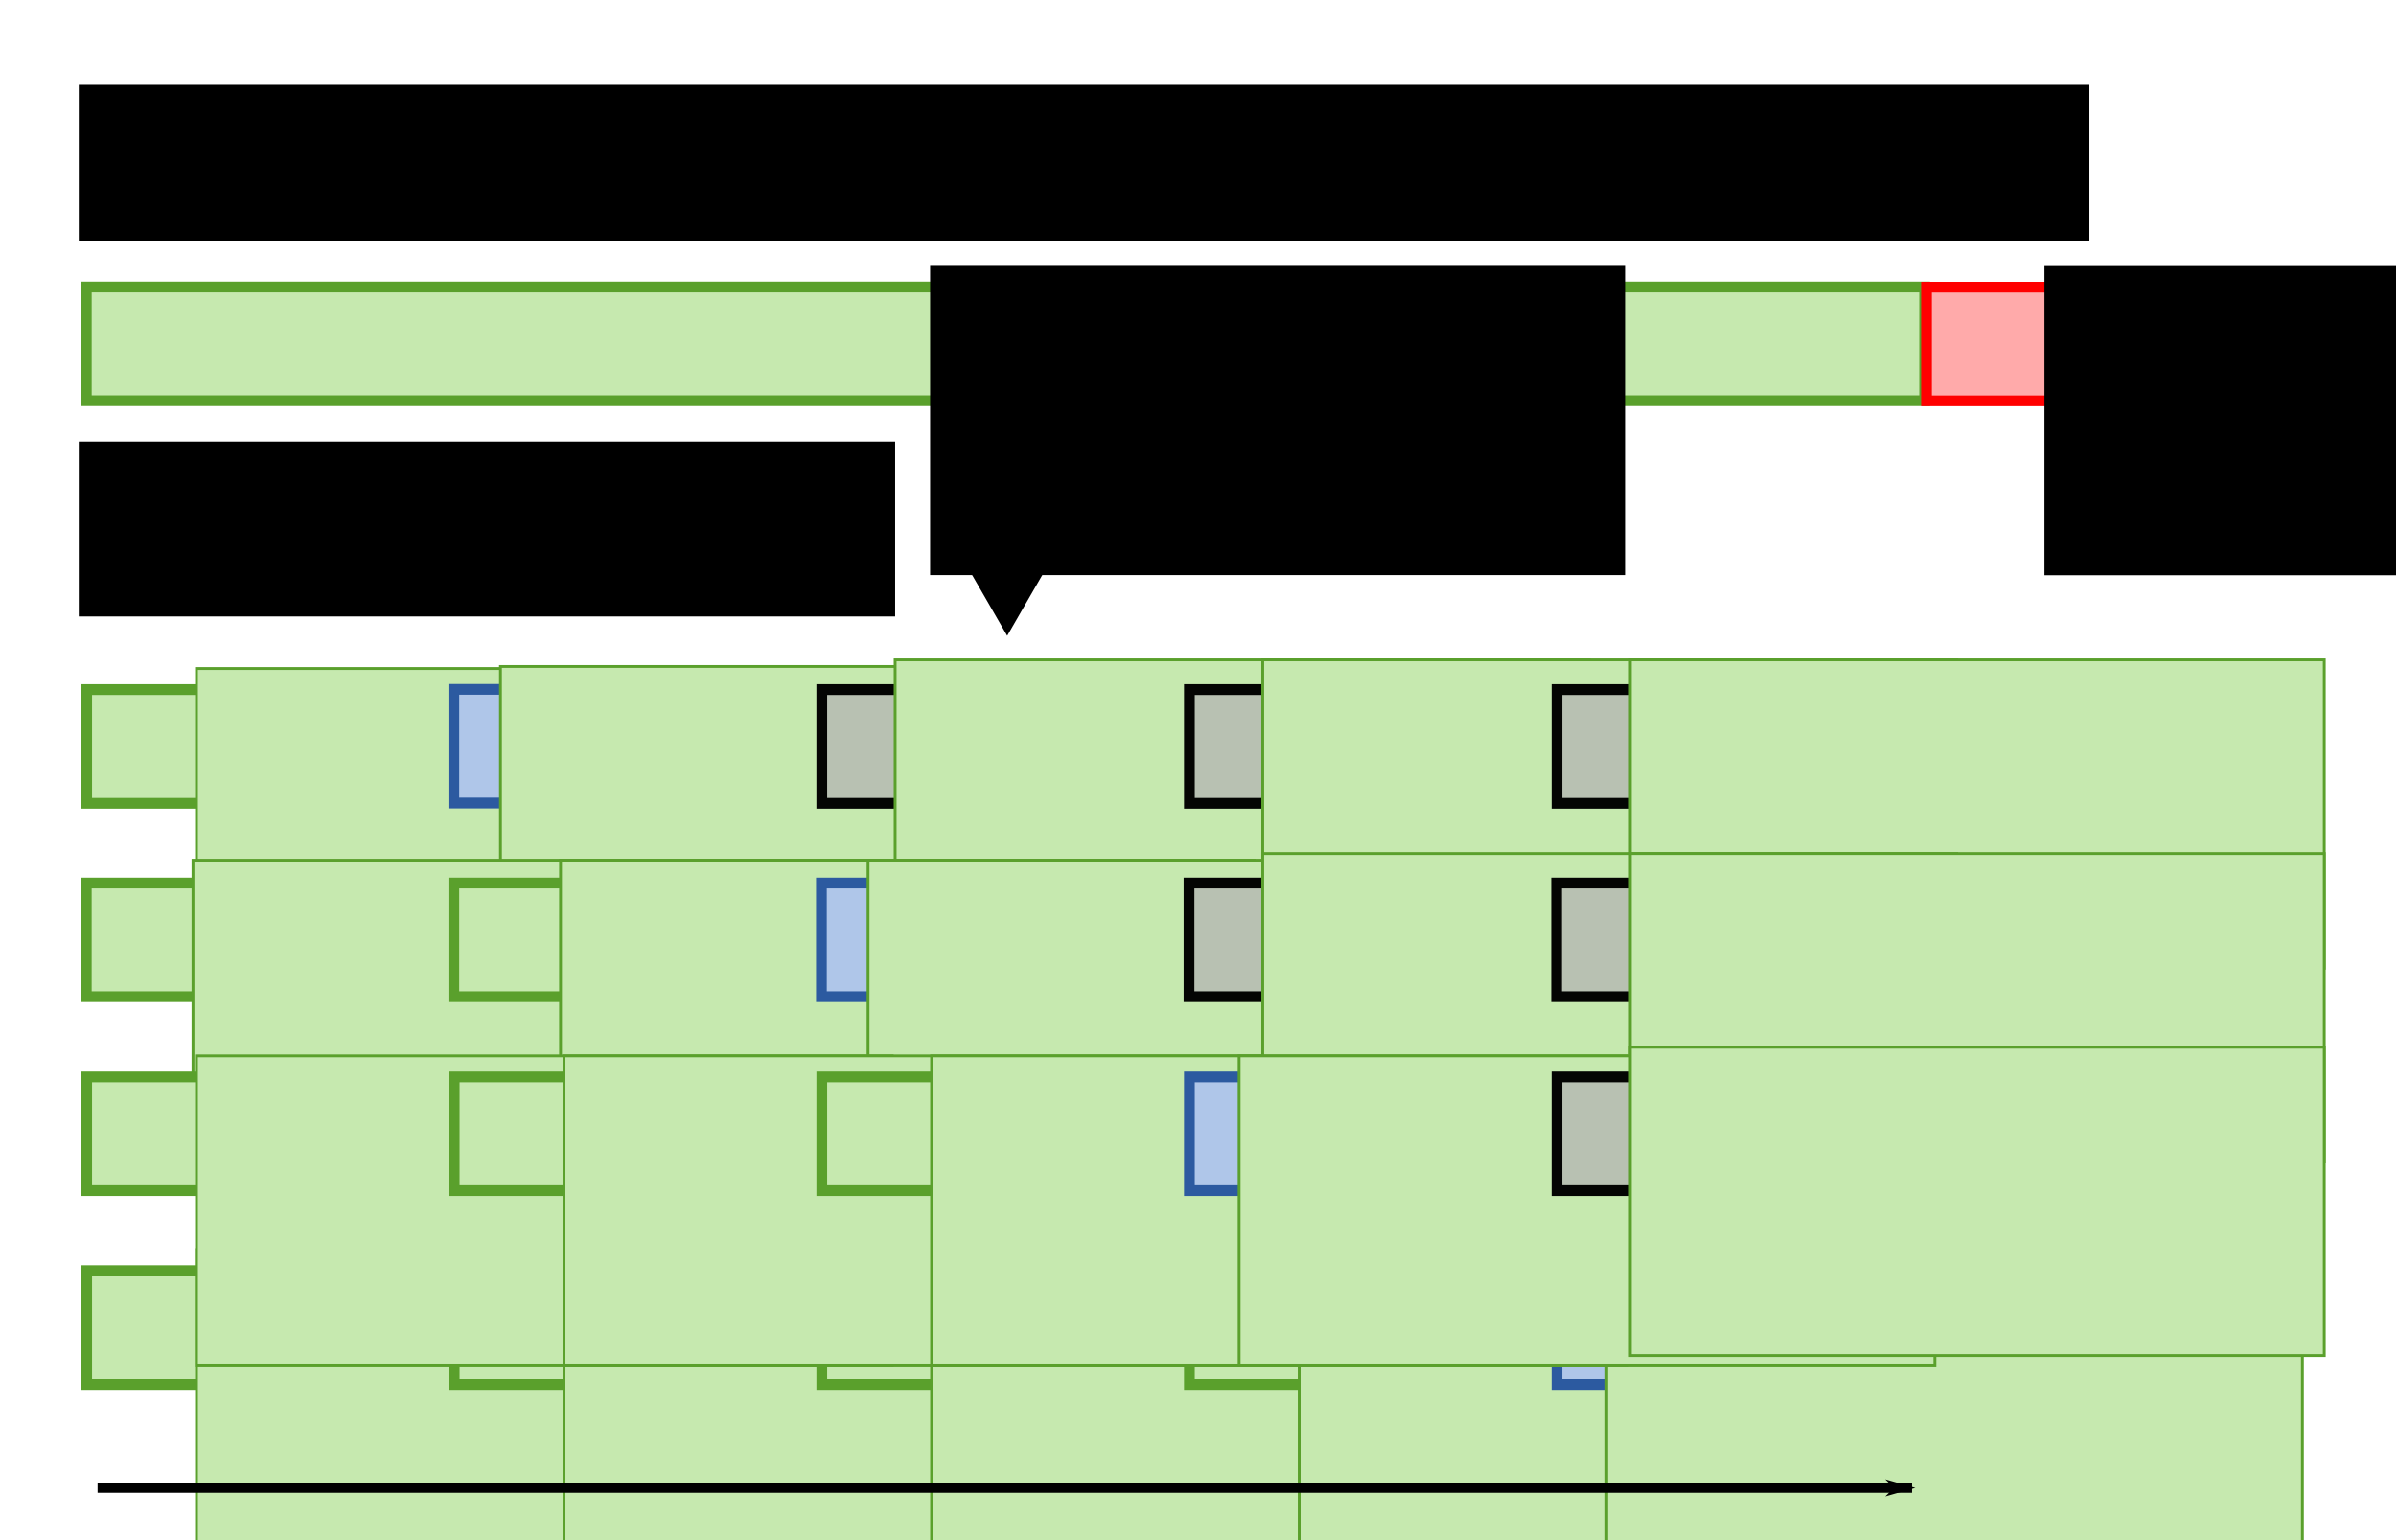 <?xml version="1.0" encoding="UTF-8" standalone="no"?>
<svg
   xmlns:dc="http://purl.org/dc/elements/1.1/"
   xmlns:cc="http://creativecommons.org/ns#"
   xmlns:rdf="http://www.w3.org/1999/02/22-rdf-syntax-ns#"
   xmlns:svg="http://www.w3.org/2000/svg"
   xmlns="http://www.w3.org/2000/svg"
   xmlns:sodipodi="http://sodipodi.sourceforge.net/DTD/sodipodi-0.dtd"
   xmlns:inkscape="http://www.inkscape.org/namespaces/inkscape"
   width="210mm"
   height="135mm"
   viewBox="0 0 210 135"
   version="1.1"
   id="svg8"
   inkscape:version="1.0.1 (c497b03c, 2020-09-10)"
   sodipodi:docname="tssplit.svg"
   inkscape:export-filename="/Users/stefanroth/spiced/internal/datascience_source/chapters/project_temperature/evaluating_forecasts/tssplit.png"
   inkscape:export-xdpi="89"
   inkscape:export-ydpi="89">
  <defs
     id="defs2">
    <marker
       style="overflow:visible;"
       id="Arrow1Lend"
       refX="0.0"
       refY="0.0"
       orient="auto"
       inkscape:stockid="Arrow1Lend"
       inkscape:isstock="true">
      <path
         transform="scale(0.8) rotate(180) translate(12.5,0)"
         style="fill-rule:evenodd;stroke:#000000;stroke-width:1pt;stroke-opacity:1;fill:#000000;fill-opacity:1"
         d="M 0.0,0.0 L 5.0,-5.0 L -12.5,0.0 L 5.0,5.0 L 0.0,0.0 z "
         id="path1671" />
    </marker>
  </defs>
  <sodipodi:namedview
     id="base"
     pagecolor="#ffffff"
     bordercolor="#666666"
     borderopacity="1.0"
     inkscape:pageopacity="0.0"
     inkscape:pageshadow="2"
     inkscape:zoom="0.9899495"
     inkscape:cx="319.69188"
     inkscape:cy="275.90733"
     inkscape:document-units="mm"
     inkscape:current-layer="g243"
     showgrid="false"
     inkscape:object-nodes="false"
     inkscape:window-width="1440"
     inkscape:window-height="775"
     inkscape:window-x="0"
     inkscape:window-y="23"
     inkscape:window-maximized="1"
     showguides="false"
     inkscape:document-rotation="0" />
  <g
     inkscape:label="Layer 1"
     inkscape:groupmode="layer"
     id="layer1"
     transform="translate(0,-162)">
    <g
       id="g223"
       transform="translate(-0.178,52.917)">
      <g
         style="fill:#c6e9af;stroke:#5aa02c"
         id="g243"
         transform="matrix(0.942,0,0,0.942,-108.477,144.883)">
        <rect
           style="opacity:1;fill:#c6e9af;fill-opacity:1;stroke:#5aa02c;stroke-width:1;stroke-linecap:round;stroke-linejoin:miter;stroke-miterlimit:4;stroke-dasharray:none;stroke-dashoffset:0;stroke-opacity:1"
           id="rect233"
           width="34.207"
           height="10.583"
           x="123.409"
           y="80.231"
           ry="0" />
        <flowRoot
           xml:space="preserve"
           id="flowRoot241"
           style="font-style:normal;font-weight:normal;font-size:40px;line-height:1.25;font-family:sans-serif;letter-spacing:0px;word-spacing:0px;fill:#c6e9af;fill-opacity:1;stroke:#5aa02c"
           transform="matrix(0.265,0,0,0.265,6.237,3.213)"><flowRegion
             style="fill:#c6e9af;stroke:#5aa02c"
             id="flowRegion237"><rect
               style="fill:#c6e9af;stroke:#5aa02c"
               id="rect235"
               width="244.286"
               height="108.571"
               x="480.714"
               y="283.234" /></flowRegion><flowPara
             id="flowPara239"
             style="font-size:24px;fill:#000000;stroke:none">train</flowPara></flowRoot>
        <flowRoot
           xml:space="preserve"
           id="flowRoot241-4"
           style="font-style:normal;font-weight:normal;font-size:40px;line-height:1.25;font-family:sans-serif;letter-spacing:0px;word-spacing:0px;fill:#c6e9af;fill-opacity:1;stroke:#5aa02c"
           transform="matrix(0.265,0,0,0.265,75.546,13.611)"><flowRegion
             style="fill:#c6e9af;stroke:#5aa02c"
             id="flowRegion237-4"><rect
               style="fill:#c6e9af;stroke:#5aa02c"
               id="rect235-1"
               width="244.286"
               height="108.571"
               x="480.714"
               y="283.234" /></flowRegion><flowPara
             id="flowPara239-5"
             style="font-size:24px;fill:#000000;stroke:none">time</flowPara></flowRoot>
      </g>
      <g
         transform="matrix(0.942,0,0,0.942,-76.263,144.883)"
         id="g257"
         style="fill:#c6e9af;stroke:#5aa02c">
        <rect
           ry="0"
           y="80.231"
           x="123.409"
           height="10.583"
           width="34.207"
           id="rect247"
           style="opacity:1;fill:#c6e9af;fill-opacity:1;stroke:#5aa02c;stroke-width:1;stroke-linecap:round;stroke-linejoin:miter;stroke-miterlimit:4;stroke-dasharray:none;stroke-dashoffset:0;stroke-opacity:1" />
        <flowRoot
           transform="matrix(0.265,0,0,0.265,6.237,3.213)"
           style="font-style:normal;font-weight:normal;font-size:40px;line-height:1.25;font-family:sans-serif;letter-spacing:0px;word-spacing:0px;fill:#c6e9af;fill-opacity:1;stroke:#5aa02c"
           id="flowRoot255"
           xml:space="preserve"><flowRegion
             id="flowRegion251"
             style="fill:#c6e9af;stroke:#5aa02c"><rect
               y="283.234"
               x="480.714"
               height="108.571"
               width="244.286"
               id="rect249"
               style="fill:#c6e9af;stroke:#5aa02c" /></flowRegion><flowPara
             style="font-size:24px;fill:#000000;stroke:none"
             id="flowPara253">train</flowPara></flowRoot>
      </g>
      <g
         style="fill:#c6e9af;stroke:#5aa02c"
         id="g269"
         transform="matrix(0.942,0,0,0.942,-44.049,144.883)">
        <rect
           style="opacity:1;fill:#c6e9af;fill-opacity:1;stroke:#5aa02c;stroke-width:1;stroke-linecap:round;stroke-linejoin:miter;stroke-miterlimit:4;stroke-dasharray:none;stroke-dashoffset:0;stroke-opacity:1"
           id="rect259"
           width="34.207"
           height="10.583"
           x="123.409"
           y="80.231"
           ry="0" />
        <flowRoot
           xml:space="preserve"
           id="flowRoot267"
           style="font-style:normal;font-weight:normal;font-size:40px;line-height:1.25;font-family:sans-serif;letter-spacing:0px;word-spacing:0px;fill:#c6e9af;fill-opacity:1;stroke:#5aa02c"
           transform="matrix(0.265,0,0,0.265,6.237,3.213)"><flowRegion
             style="fill:#c6e9af;stroke:#5aa02c"
             id="flowRegion263"><rect
               style="fill:#c6e9af;stroke:#5aa02c"
               id="rect261"
               width="244.286"
               height="108.571"
               x="480.714"
               y="283.234" /></flowRegion><flowPara
             id="flowPara265"
             style="font-size:24px;fill:#000000;stroke:none">train</flowPara></flowRoot>
      </g>
      <g
         transform="matrix(0.942,0,0,0.942,-11.835,144.883)"
         id="g281"
         style="fill:#c6e9af;stroke:#5aa02c">
        <rect
           ry="0"
           y="80.231"
           x="123.409"
           height="10.583"
           width="34.207"
           id="rect271"
           style="opacity:1;fill:#c6e9af;fill-opacity:1;stroke:#5aa02c;stroke-width:1;stroke-linecap:round;stroke-linejoin:miter;stroke-miterlimit:4;stroke-dasharray:none;stroke-dashoffset:0;stroke-opacity:1" />
        <flowRoot
           transform="matrix(0.265,0,0,0.265,6.237,3.213)"
           style="font-style:normal;font-weight:normal;font-size:40px;line-height:1.25;font-family:sans-serif;letter-spacing:0px;word-spacing:0px;fill:#c6e9af;fill-opacity:1;stroke:#5aa02c"
           id="flowRoot279"
           xml:space="preserve"><flowRegion
             id="flowRegion275"
             style="fill:#c6e9af;stroke:#5aa02c"><rect
               y="283.234"
               x="480.714"
               height="108.571"
               width="244.286"
               id="rect273"
               style="fill:#c6e9af;stroke:#5aa02c" /></flowRegion><flowPara
             style="font-size:24px;fill:#000000;stroke:none"
             id="flowPara277">train</flowPara></flowRoot>
      </g>
      <g
         style="fill:#c6e9af;stroke:#5aa02c"
         id="g293"
         transform="matrix(0.942,0,0,0.942,20.378,144.883)">
        <rect
           style="opacity:1;fill:#afc6e9;fill-opacity:1;stroke:#2c5aa0;stroke-width:1;stroke-linecap:round;stroke-linejoin:miter;stroke-miterlimit:4;stroke-dasharray:none;stroke-dashoffset:0;stroke-opacity:1"
           id="rect283"
           width="34.207"
           height="10.583"
           x="123.409"
           y="80.231"
           ry="0" />
        <flowRoot
           xml:space="preserve"
           id="flowRoot291"
           style="font-style:normal;font-weight:normal;font-size:40px;line-height:1.25;font-family:sans-serif;letter-spacing:0px;word-spacing:0px;fill:#c6e9af;fill-opacity:1;stroke:#5aa02c"
           transform="matrix(0.265,0,0,0.265,0.648,3.213)"><flowRegion
             style="fill:#c6e9af;stroke:#5aa02c"
             id="flowRegion287"><rect
               style="fill:#c6e9af;stroke:#5aa02c"
               id="rect285"
               width="244.286"
               height="108.571"
               x="480.714"
               y="283.234" /></flowRegion><flowPara
             id="flowPara289"
             style="font-size:24px;fill:#000000;stroke:none">validate</flowPara></flowRoot>
      </g>
    </g>
    <g
       id="g879"
       transform="matrix(0.942,0,0,0.942,2.759,163.737)"
       inkscape:export-filename="/home/kristian/train_test1.png"
       inkscape:export-xdpi="90"
       inkscape:export-ydpi="90">
      <g
         id="g309"
         transform="translate(-2.268,-20.6)">
        <rect
           ry="0"
           y="45.457"
           x="7.371"
           height="10.583"
           width="171.034"
           id="rect849"
           style="opacity:1;fill:#c6e9af;fill-opacity:1;stroke:#5aa02c;stroke-width:1;stroke-linecap:round;stroke-linejoin:miter;stroke-miterlimit:4;stroke-dasharray:none;stroke-dashoffset:0;stroke-opacity:1" />
        <flowRoot
           transform="matrix(0.265,0,0,0.265,-41.512,-31.561)"
           style="font-style:normal;font-weight:normal;font-size:40px;line-height:1.25;font-family:sans-serif;letter-spacing:0px;word-spacing:0px;fill:#000000;fill-opacity:1;stroke:none"
           id="flowRoot857"
           xml:space="preserve"><flowRegion
             id="flowRegion853"><rect
               y="283.234"
               x="480.714"
               height="108.571"
               width="244.286"
               id="rect851" /></flowRegion><flowPara
             style="font-size:24px"
             id="flowPara855">train</flowPara></flowRoot>
      </g>
    </g>
    <g
       id="g872"
       transform="matrix(0.942,0,0,0.942,52.592,111.589)"
       inkscape:export-filename="/home/kristian/train_test1.png"
       inkscape:export-xdpi="90"
       inkscape:export-ydpi="90">
      <g
         id="g864">
        <rect
           style="opacity:1;fill:#ffaaaa;fill-opacity:1;stroke:#ff0000;stroke-width:1;stroke-linecap:round;stroke-linejoin:miter;stroke-miterlimit:4;stroke-dasharray:none;stroke-dashoffset:0;stroke-opacity:1"
           id="rect839"
           width="34.207"
           height="10.583"
           x="123.409"
           y="80.231"
           ry="0" />
        <flowRoot
           xml:space="preserve"
           id="flowRoot841"
           style="font-style:normal;font-weight:normal;font-size:40px;line-height:1.25;font-family:sans-serif;letter-spacing:0px;word-spacing:0px;fill:#000000;fill-opacity:1;stroke:none"
           transform="matrix(0.265,0,0,0.265,6.993,3.213)"><flowRegion
             id="flowRegion843"><rect
               id="rect845"
               width="244.286"
               height="108.571"
               x="480.714"
               y="283.234" /></flowRegion><flowPara
             id="flowPara847"
             style="font-size:24px">test</flowPara></flowRoot>
      </g>
    </g>
    <g
       id="g1641">
      <g
         style="fill:#c6e9af;stroke:#5aa02c"
         id="g567"
         transform="matrix(0.942,0,0,0.942,-108.655,146.866)">
        <rect
           style="opacity:1;fill:#c6e9af;fill-opacity:1;stroke:#5aa02c;stroke-width:1;stroke-linecap:round;stroke-linejoin:miter;stroke-miterlimit:4;stroke-dasharray:none;stroke-dashoffset:0;stroke-opacity:1"
           id="rect557"
           width="34.207"
           height="10.583"
           x="123.409"
           y="80.231"
           ry="0" />
        <flowRoot
           xml:space="preserve"
           id="flowRoot565"
           style="font-style:normal;font-weight:normal;font-size:40px;line-height:1.25;font-family:sans-serif;letter-spacing:0px;word-spacing:0px;fill:#c6e9af;fill-opacity:1;stroke:#5aa02c"
           transform="matrix(0.265,0,0,0.265,6.237,3.213)"><flowRegion
             style="fill:#c6e9af;stroke:#5aa02c"
             id="flowRegion561"><rect
               style="fill:#c6e9af;stroke:#5aa02c"
               id="rect559"
               width="244.286"
               height="108.571"
               x="480.714"
               y="283.234" /></flowRegion><flowPara
             id="flowPara563"
             style="font-size:24px;fill:#000000;stroke:none">train</flowPara></flowRoot>
      </g>
      <g
         id="g1582">
        <rect
           style="fill:#afc6e9;fill-opacity:1;stroke:#2c5aa0;stroke-width:0.942;stroke-linecap:round;stroke-linejoin:miter;stroke-miterlimit:4;stroke-dasharray:none;stroke-dashoffset:0;stroke-opacity:1"
           id="rect605"
           width="32.214"
           height="9.967"
           x="39.778"
           y="222.422"
           ry="0" />
        <flowRoot
           xml:space="preserve"
           id="flowRoot613"
           style="font-style:normal;font-weight:normal;font-size:40px;line-height:1.25;font-family:sans-serif;letter-spacing:0px;word-spacing:0px;fill:#c6e9af;fill-opacity:1;stroke:#5aa02c"
           transform="matrix(0.249,0,0,0.249,-75.831,149.892)"><flowRegion
             style="fill:#c6e9af;stroke:#5aa02c"
             id="flowRegion609"><rect
               style="fill:#c6e9af;stroke:#5aa02c"
               id="rect607"
               width="244.286"
               height="108.571"
               x="480.714"
               y="283.234" /></flowRegion><flowPara
             id="flowPara611"
             style="font-size:24px;fill:#000000;stroke:none">validate</flowPara></flowRoot>
      </g>
      <g
         id="g1606">
        <g
           style="fill:#b8c1b2;stroke:#040503;fill-opacity:1;stroke-opacity:1"
           id="g591"
           transform="matrix(0.942,0,0,0.942,-44.227,146.866)">
          <rect
             style="opacity:1;fill:#b8c1b2;fill-opacity:1;stroke:#040503;stroke-width:1;stroke-linecap:round;stroke-linejoin:miter;stroke-miterlimit:4;stroke-dasharray:none;stroke-dashoffset:0;stroke-opacity:1"
             id="rect581"
             width="34.207"
             height="10.583"
             x="123.409"
             y="80.231"
             ry="0" />
        </g>
        <flowRoot
           xml:space="preserve"
           id="flowRoot613-8"
           style="font-style:normal;font-weight:normal;font-size:40px;line-height:1.25;font-family:sans-serif;letter-spacing:0px;word-spacing:0px;fill:#c6e9af;fill-opacity:1;stroke:#5aa02c"
           transform="matrix(0.249,0,0,0.249,-41.244,149.311)"><flowRegion
             style="fill:#c6e9af;stroke:#5aa02c"
             id="flowRegion609-4"><rect
               style="fill:#c6e9af;stroke:#5aa02c"
               id="rect607-2"
               width="244.286"
               height="108.571"
               x="480.714"
               y="283.234" /></flowRegion><flowPara
             id="flowPara611-6"
             style="font-size:24px;fill:#000000;stroke:none">ignore</flowPara></flowRoot>
      </g>
      <g
         id="g1590">
        <g
           transform="matrix(0.942,0,0,0.942,-12.013,146.866)"
           id="g603"
           style="fill:#b8c1b2;fill-opacity:1;stroke:#040503;stroke-opacity:1">
          <rect
             ry="0"
             y="80.231"
             x="123.409"
             height="10.583"
             width="34.207"
             id="rect593"
             style="opacity:1;fill:#b8c1b2;fill-opacity:1;stroke:#040503;stroke-width:1;stroke-linecap:round;stroke-linejoin:miter;stroke-miterlimit:4;stroke-dasharray:none;stroke-dashoffset:0;stroke-opacity:1" />
        </g>
        <flowRoot
           xml:space="preserve"
           id="flowRoot613-8-8"
           style="font-style:normal;font-weight:normal;font-size:40px;line-height:1.25;font-family:sans-serif;letter-spacing:0px;word-spacing:0px;fill:#c6e9af;fill-opacity:1;stroke:#5aa02c"
           transform="matrix(0.249,0,0,0.249,-9.03,149.311)"><flowRegion
             style="fill:#c6e9af;stroke:#5aa02c"
             id="flowRegion609-4-7"><rect
               style="fill:#c6e9af;stroke:#5aa02c"
               id="rect607-2-7"
               width="244.286"
               height="108.571"
               x="480.714"
               y="283.234" /></flowRegion><flowPara
             id="flowPara611-6-3"
             style="font-size:24px;fill:#000000;stroke:none">ignore</flowPara></flowRoot>
      </g>
      <g
         id="g1598">
        <g
           transform="matrix(0.942,0,0,0.942,20.201,146.866)"
           id="g579"
           style="fill:#b8c1b2;stroke:#040503;fill-opacity:1;stroke-opacity:1">
          <rect
             ry="0"
             y="80.231"
             x="123.409"
             height="10.583"
             width="34.207"
             id="rect569"
             style="opacity:1;fill:#b8c1b2;fill-opacity:1;stroke:#040503;stroke-width:1;stroke-linecap:round;stroke-linejoin:miter;stroke-miterlimit:4;stroke-dasharray:none;stroke-dashoffset:0;stroke-opacity:1" />
        </g>
        <flowRoot
           xml:space="preserve"
           id="flowRoot613-8-4"
           style="font-style:normal;font-weight:normal;font-size:40px;line-height:1.25;font-family:sans-serif;letter-spacing:0px;word-spacing:0px;fill:#c6e9af;fill-opacity:1;stroke:#5aa02c"
           transform="matrix(0.249,0,0,0.249,23.183,149.311)"><flowRegion
             style="fill:#c6e9af;stroke:#5aa02c"
             id="flowRegion609-4-8"><rect
               style="fill:#c6e9af;stroke:#5aa02c"
               id="rect607-2-8"
               width="244.286"
               height="108.571"
               x="480.714"
               y="283.234" /></flowRegion><flowPara
             id="flowPara611-6-6"
             style="font-size:24px;fill:#000000;stroke:none">ignore</flowPara></flowRoot>
      </g>
    </g>
    <g
       id="g1575"
       transform="translate(-0.534,3.175)">
      <g
         id="g1542">
        <g
           id="g1478">
          <rect
             ry="0"
             y="236.225"
             x="8.098"
             height="9.967"
             width="32.214"
             id="rect495"
             style="fill:#c6e9af;fill-opacity:1;stroke:#5aa02c;stroke-width:0.942;stroke-linecap:round;stroke-linejoin:miter;stroke-miterlimit:4;stroke-dasharray:none;stroke-dashoffset:0;stroke-opacity:1" />
        </g>
        <flowRoot
           transform="matrix(0.249,0,0,0.249,-102.248,163.695)"
           style="font-style:normal;font-weight:normal;font-size:40px;line-height:1.25;font-family:sans-serif;letter-spacing:0px;word-spacing:0px;fill:#c6e9af;fill-opacity:1;stroke:#5aa02c"
           id="flowRoot503"
           xml:space="preserve"><flowRegion
             id="flowRegion499"
             style="fill:#c6e9af;stroke:#5aa02c"><rect
               y="283.234"
               x="480.714"
               height="108.571"
               width="244.286"
               id="rect497"
               style="fill:#c6e9af;stroke:#5aa02c" /></flowRegion><flowPara
             style="font-size:24px;fill:#000000;stroke:none"
             id="flowPara501">train</flowPara></flowRoot>
      </g>
      <g
         id="g1485">
        <rect
           style="fill:#c6e9af;fill-opacity:1;stroke:#5aa02c;stroke-width:0.942;stroke-linecap:round;stroke-linejoin:miter;stroke-miterlimit:4;stroke-dasharray:none;stroke-dashoffset:0;stroke-opacity:1"
           id="rect507"
           width="32.214"
           height="9.967"
           x="40.312"
           y="236.225"
           ry="0" />
        <flowRoot
           xml:space="preserve"
           id="flowRoot515"
           style="font-style:normal;font-weight:normal;font-size:40px;line-height:1.25;font-family:sans-serif;letter-spacing:0px;word-spacing:0px;fill:#c6e9af;fill-opacity:1;stroke:#5aa02c"
           transform="matrix(0.249,0,0,0.249,-70.034,163.695)"><flowRegion
             style="fill:#c6e9af;stroke:#5aa02c"
             id="flowRegion511"><rect
               style="fill:#c6e9af;stroke:#5aa02c"
               id="rect509"
               width="244.286"
               height="108.571"
               x="480.714"
               y="283.234" /></flowRegion><flowPara
             id="flowPara513"
             style="font-size:24px;fill:#000000;stroke:none">train</flowPara></flowRoot>
      </g>
      <g
         id="g1492">
        <rect
           ry="0"
           y="236.225"
           x="72.526"
           height="9.967"
           width="32.214"
           id="rect543"
           style="fill:#afc6e9;fill-opacity:1;stroke:#2c5aa0;stroke-width:0.942;stroke-linecap:round;stroke-linejoin:miter;stroke-miterlimit:4;stroke-dasharray:none;stroke-dashoffset:0;stroke-opacity:1" />
        <flowRoot
           transform="matrix(0.249,0,0,0.249,-43.083,163.695)"
           style="font-style:normal;font-weight:normal;font-size:40px;line-height:1.25;font-family:sans-serif;letter-spacing:0px;word-spacing:0px;fill:#c6e9af;fill-opacity:1;stroke:#5aa02c"
           id="flowRoot551"
           xml:space="preserve"><flowRegion
             id="flowRegion547"
             style="fill:#c6e9af;stroke:#5aa02c"><rect
               y="283.234"
               x="480.714"
               height="108.571"
               width="244.286"
               id="rect545"
               style="fill:#c6e9af;stroke:#5aa02c" /></flowRegion><flowPara
             style="font-size:24px;fill:#000000;stroke:none"
             id="flowPara549">validate</flowPara></flowRoot>
      </g>
      <g
         id="g1499">
        <rect
           style="fill:#b8c1b2;fill-opacity:1;stroke:#040503;stroke-width:0.942;stroke-linecap:round;stroke-linejoin:miter;stroke-miterlimit:4;stroke-dasharray:none;stroke-dashoffset:0;stroke-opacity:1"
           id="rect531"
           width="32.214"
           height="9.967"
           x="104.74"
           y="236.225"
           ry="0" />
        <flowRoot
           xml:space="preserve"
           id="flowRoot613-8-49"
           style="font-style:normal;font-weight:normal;font-size:40px;line-height:1.25;font-family:sans-serif;letter-spacing:0px;word-spacing:0px;fill:#c6e9af;fill-opacity:1;stroke:#5aa02c"
           transform="matrix(0.249,0,0,0.249,-8.496,163.114)"><flowRegion
             style="fill:#c6e9af;stroke:#5aa02c"
             id="flowRegion609-4-9"><rect
               style="fill:#c6e9af;stroke:#5aa02c"
               id="rect607-2-0"
               width="244.286"
               height="108.571"
               x="480.714"
               y="283.234" /></flowRegion><flowPara
             id="flowPara611-6-9"
             style="font-size:24px;fill:#000000;stroke:none">ignore</flowPara></flowRoot>
      </g>
      <g
         id="g1506">
        <rect
           ry="0"
           y="236.225"
           x="136.954"
           height="9.967"
           width="32.214"
           id="rect519"
           style="fill:#b8c1b2;fill-opacity:1;stroke:#040503;stroke-width:0.942;stroke-linecap:round;stroke-linejoin:miter;stroke-miterlimit:4;stroke-dasharray:none;stroke-dashoffset:0;stroke-opacity:1" />
        <flowRoot
           xml:space="preserve"
           id="flowRoot613-8-1"
           style="font-style:normal;font-weight:normal;font-size:40px;line-height:1.25;font-family:sans-serif;letter-spacing:0px;word-spacing:0px;fill:#c6e9af;fill-opacity:1;stroke:#5aa02c"
           transform="matrix(0.249,0,0,0.249,23.717,163.114)"><flowRegion
             style="fill:#c6e9af;stroke:#5aa02c"
             id="flowRegion609-4-2"><rect
               style="fill:#c6e9af;stroke:#5aa02c"
               id="rect607-2-02"
               width="244.286"
               height="108.571"
               x="480.714"
               y="283.234" /></flowRegion><flowPara
             id="flowPara611-6-1"
             style="font-size:24px;fill:#000000;stroke:none">ignore</flowPara></flowRoot>
      </g>
    </g>
    <g
       id="g1464"
       transform="translate(-0.178,5.821)">
      <g
         style="fill:#c6e9af;stroke:#5aa02c"
         id="g321"
         transform="matrix(0.942,0,0,0.942,-108.477,175.001)">
        <rect
           style="opacity:1;fill:#c6e9af;fill-opacity:1;stroke:#5aa02c;stroke-width:1;stroke-linecap:round;stroke-linejoin:miter;stroke-miterlimit:4;stroke-dasharray:none;stroke-dashoffset:0;stroke-opacity:1"
           id="rect311"
           width="34.207"
           height="10.583"
           x="123.409"
           y="80.231"
           ry="0" />
        <flowRoot
           xml:space="preserve"
           id="flowRoot319"
           style="font-style:normal;font-weight:normal;font-size:40px;line-height:1.25;font-family:sans-serif;letter-spacing:0px;word-spacing:0px;fill:#c6e9af;fill-opacity:1;stroke:#5aa02c"
           transform="matrix(0.265,0,0,0.265,6.237,3.213)"><flowRegion
             style="fill:#c6e9af;stroke:#5aa02c"
             id="flowRegion315"><rect
               style="fill:#c6e9af;stroke:#5aa02c"
               id="rect313"
               width="244.286"
               height="108.571"
               x="480.714"
               y="283.234" /></flowRegion><flowPara
             id="flowPara317"
             style="font-size:24px;fill:#000000;stroke:none">train</flowPara></flowRoot>
      </g>
      <g
         transform="matrix(0.942,0,0,0.942,-76.263,175.001)"
         id="g333"
         style="fill:#c6e9af;stroke:#5aa02c">
        <rect
           ry="0"
           y="80.231"
           x="123.409"
           height="10.583"
           width="34.207"
           id="rect323"
           style="opacity:1;fill:#c6e9af;fill-opacity:1;stroke:#5aa02c;stroke-width:1;stroke-linecap:round;stroke-linejoin:miter;stroke-miterlimit:4;stroke-dasharray:none;stroke-dashoffset:0;stroke-opacity:1" />
        <flowRoot
           transform="matrix(0.265,0,0,0.265,6.237,3.213)"
           style="font-style:normal;font-weight:normal;font-size:40px;line-height:1.25;font-family:sans-serif;letter-spacing:0px;word-spacing:0px;fill:#c6e9af;fill-opacity:1;stroke:#5aa02c"
           id="flowRoot331"
           xml:space="preserve"><flowRegion
             id="flowRegion327"
             style="fill:#c6e9af;stroke:#5aa02c"><rect
               y="283.234"
               x="480.714"
               height="108.571"
               width="244.286"
               id="rect325"
               style="fill:#c6e9af;stroke:#5aa02c" /></flowRegion><flowPara
             style="font-size:24px;fill:#000000;stroke:none"
             id="flowPara329">train</flowPara></flowRoot>
      </g>
      <g
         style="fill:#c6e9af;stroke:#5aa02c"
         id="g345"
         transform="matrix(0.942,0,0,0.942,-44.049,175.001)">
        <rect
           style="opacity:1;fill:#c6e9af;fill-opacity:1;stroke:#5aa02c;stroke-width:1;stroke-linecap:round;stroke-linejoin:miter;stroke-miterlimit:4;stroke-dasharray:none;stroke-dashoffset:0;stroke-opacity:1"
           id="rect335"
           width="34.207"
           height="10.583"
           x="123.409"
           y="80.231"
           ry="0" />
        <flowRoot
           xml:space="preserve"
           id="flowRoot343"
           style="font-style:normal;font-weight:normal;font-size:40px;line-height:1.25;font-family:sans-serif;letter-spacing:0px;word-spacing:0px;fill:#c6e9af;fill-opacity:1;stroke:#5aa02c"
           transform="matrix(0.265,0,0,0.265,6.237,3.213)"><flowRegion
             style="fill:#c6e9af;stroke:#5aa02c"
             id="flowRegion339"><rect
               style="fill:#c6e9af;stroke:#5aa02c"
               id="rect337"
               width="244.286"
               height="108.571"
               x="480.714"
               y="283.234" /></flowRegion><flowPara
             id="flowPara341"
             style="font-size:24px;fill:#000000;stroke:none">train</flowPara></flowRoot>
      </g>
      <g
         style="fill:#c6e9af;stroke:#5aa02c"
         id="g369"
         transform="matrix(0.942,0,0,0.942,-11.835,175.001)">
        <rect
           style="opacity:1;fill:#afc6e9;fill-opacity:1;stroke:#2c5aa0;stroke-width:1;stroke-linecap:round;stroke-linejoin:miter;stroke-miterlimit:4;stroke-dasharray:none;stroke-dashoffset:0;stroke-opacity:1"
           id="rect359"
           width="34.207"
           height="10.583"
           x="123.409"
           y="80.231"
           ry="0" />
        <flowRoot
           xml:space="preserve"
           id="flowRoot367"
           style="font-style:normal;font-weight:normal;font-size:40px;line-height:1.25;font-family:sans-serif;letter-spacing:0px;word-spacing:0px;fill:#c6e9af;fill-opacity:1;stroke:#5aa02c"
           transform="matrix(0.265,0,0,0.265,0.648,3.213)"><flowRegion
             style="fill:#c6e9af;stroke:#5aa02c"
             id="flowRegion363"><rect
               style="fill:#c6e9af;stroke:#5aa02c"
               id="rect361"
               width="244.286"
               height="108.571"
               x="480.714"
               y="283.234" /></flowRegion><flowPara
             id="flowPara365"
             style="font-size:24px;fill:#000000;stroke:none">validate</flowPara></flowRoot>
      </g>
      <g
         id="g1431">
        <g
           transform="matrix(0.942,0,0,0.942,20.378,175.001)"
           id="g357"
           style="fill:#b8c1b2;fill-opacity:1;stroke:#040503;stroke-opacity:1">
          <rect
             ry="0"
             y="80.231"
             x="123.409"
             height="10.583"
             width="34.207"
             id="rect347"
             style="opacity:1;fill:#b8c1b2;fill-opacity:1;stroke:#040503;stroke-width:1;stroke-linecap:round;stroke-linejoin:miter;stroke-miterlimit:4;stroke-dasharray:none;stroke-dashoffset:0;stroke-opacity:1" />
        </g>
        <flowRoot
           xml:space="preserve"
           id="flowRoot613-8-5"
           style="font-style:normal;font-weight:normal;font-size:40px;line-height:1.25;font-family:sans-serif;letter-spacing:0px;word-spacing:0px;fill:#c6e9af;fill-opacity:1;stroke:#5aa02c"
           transform="matrix(0.249,0,0,0.249,23.361,177.446)"><flowRegion
             style="fill:#c6e9af;stroke:#5aa02c"
             id="flowRegion609-4-77"><rect
               style="fill:#c6e9af;stroke:#5aa02c"
               id="rect607-2-5"
               width="244.286"
               height="108.571"
               x="480.714"
               y="283.234" /></flowRegion><flowPara
             id="flowPara611-6-7"
             style="font-size:24px;fill:#000000;stroke:none">ignore</flowPara></flowRoot>
      </g>
    </g>
    <g
       id="g687"
       transform="translate(-7.005,42.333)">
      <rect
         style="opacity:1;fill:#000000;fill-opacity:1;stroke:#000000;stroke-width:2.468;stroke-linecap:round;stroke-linejoin:miter;stroke-miterlimit:4;stroke-dasharray:none;stroke-dashoffset:0;stroke-opacity:1"
         id="rect681"
         width="0.98"
         height="9.132"
         x="94.792"
         y="159.697" />
      <path
         sodipodi:type="star"
         style="opacity:1;fill:#000000;fill-opacity:1;stroke:#000000;stroke-width:2.646;stroke-linecap:round;stroke-linejoin:miter;stroke-miterlimit:4;stroke-dasharray:none;stroke-dashoffset:0;stroke-opacity:1"
         id="path683"
         sodipodi:sides="3"
         sodipodi:cx="95.281586"
         sodipodi:cy="168.66885"
         sodipodi:r1="4.0796919"
         sodipodi:r2="2.0398462"
         sodipodi:arg1="-0.52359878"
         sodipodi:arg2="0.52359878"
         inkscape:flatsided="false"
         inkscape:rounded="0"
         inkscape:randomized="0"
         d="m 98.815,166.629 -1.767,3.06 -1.767,3.06 -1.767,-3.06 -1.767,-3.06 3.533,0 z"
         inkscape:transform-center-x="1.1145349e-06"
         inkscape:transform-center-y="1.0199252" />
    </g>
    <flowRoot
       xml:space="preserve"
       id="flowRoot752"
       style="font-style:normal;font-weight:normal;font-size:40px;line-height:1.25;font-family:sans-serif;letter-spacing:0px;word-spacing:0px;fill:#000000;fill-opacity:1;stroke:none"
       transform="matrix(0.265,0,0,0.265,-3.128,145.866)"><flowRegion
         id="flowRegion754"><rect
           id="rect756"
           width="270"
           height="57.857"
           x="37.857"
           y="206.929" /></flowRegion><flowPara
         id="flowPara758"
         style="font-size:26.667px">split into 5 folds</flowPara></flowRoot>
    <flowRoot
       transform="matrix(0.265,0,0,0.265,-3.128,114.596)"
       style="font-style:normal;font-weight:normal;font-size:40px;line-height:1.25;font-family:sans-serif;letter-spacing:0px;word-spacing:0px;fill:#000000;fill-opacity:1;stroke:none"
       id="flowRoot766"
       xml:space="preserve"><flowRegion
         id="flowRegion762"><rect
           y="206.929"
           x="37.857"
           height="51.796"
           width="664.97"
           id="rect760" /></flowRegion><flowPara
         style="font-size:26.667px"
         id="flowPara764">split into training / test set</flowPara></flowRoot>
    <path
       style="fill:none;stroke:#000000;stroke-width:0.865;stroke-linecap:butt;stroke-linejoin:miter;stroke-miterlimit:4;stroke-dasharray:none;stroke-opacity:1;marker-end:url(#Arrow1Lend)"
       d="m 8.553,292.417 c 159.025,0 159.025,0 159.025,0"
       id="path1970" />
  </g>
</svg>
